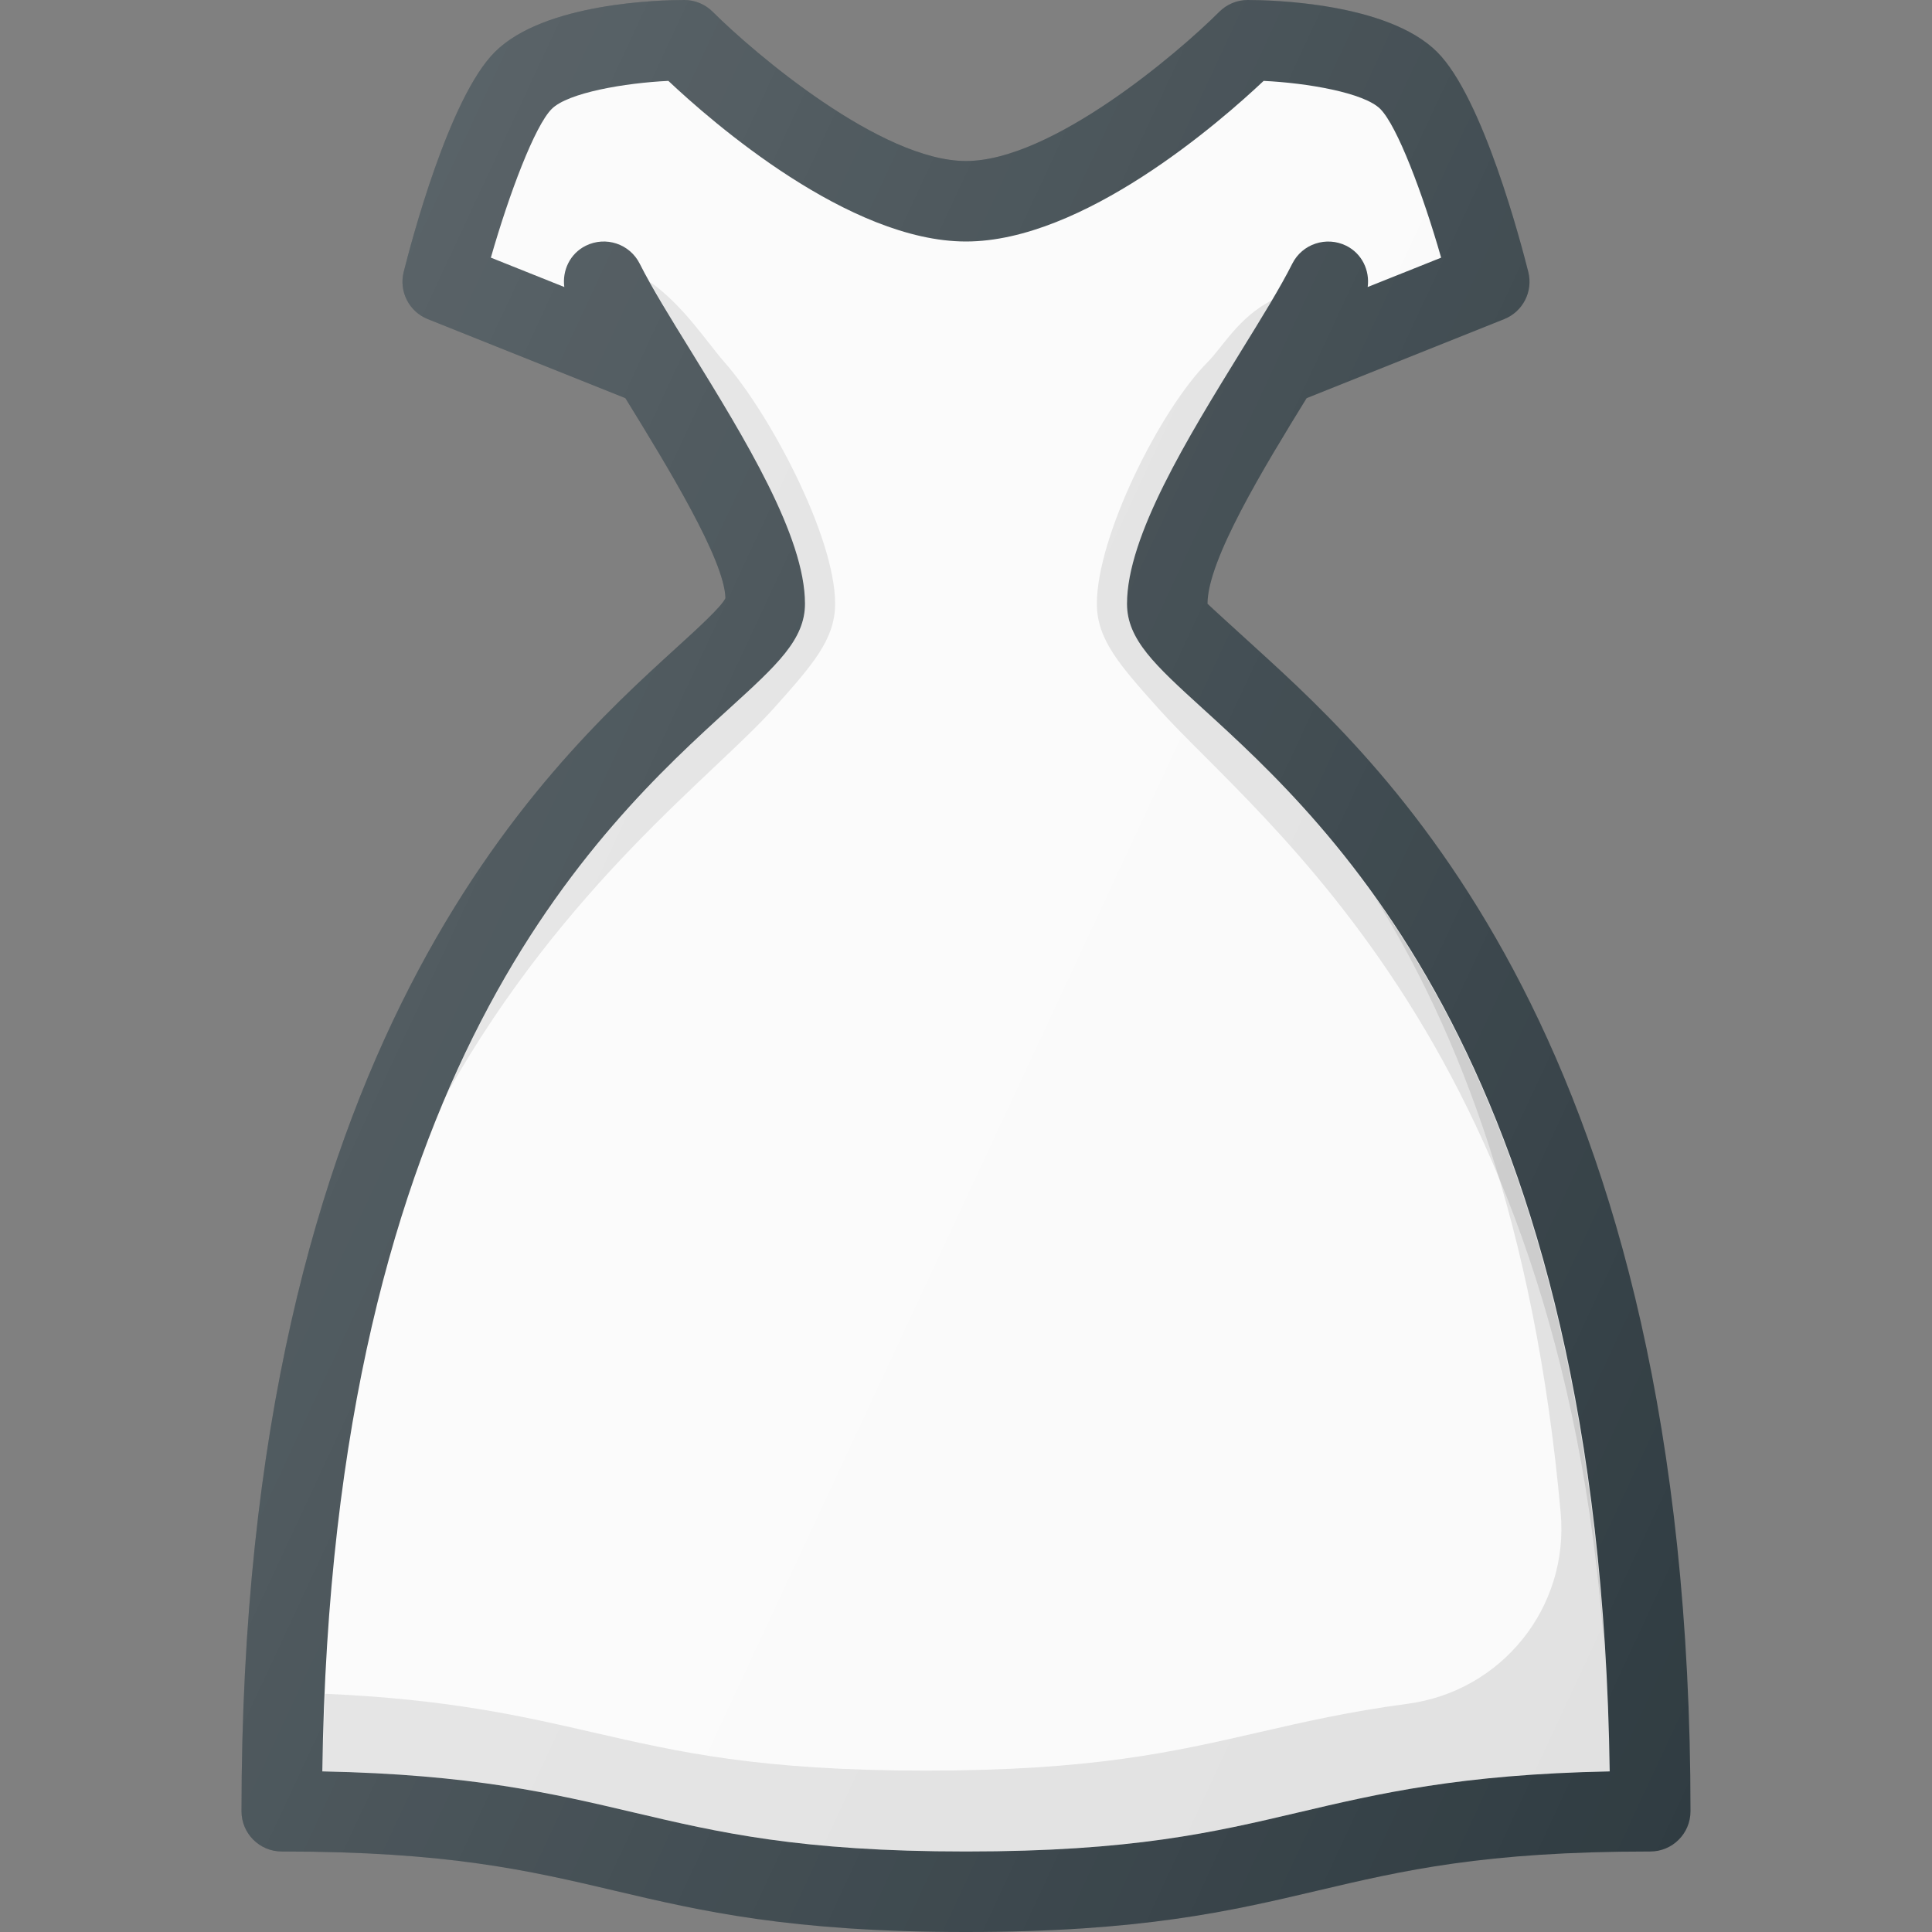 <?xml version="1.0" encoding="iso-8859-1"?>
<!-- Generator: Adobe Illustrator 19.0.0, SVG Export Plug-In . SVG Version: 6.00 Build 0)  -->
<svg version="1.1" id="Capa_1" xmlns="http://www.w3.org/2000/svg" xmlns:xlink="http://www.w3.org/1999/xlink" x="0px" y="0px"
	 viewBox="0 0 512 512" style="enable-background:new 0 0 512 512;" xml:space="preserve">
<rect x="0" y="0" width="512" height="512" fill="#808080" stroke="none"/>
<path style="fill:#303C42;" d="M332.917,171.823C327.229,166.646,320.771,160.771,320,160c0-11.609,14.943-36.1,26.267-54.484
	l52.358-20.943c4.958-1.979,7.688-7.323,6.396-12.49c-1.917-7.604-12-46.156-24.146-58.292C367.75,0.667,336.75,0,330.667,0
	c-2.833,0-5.542,1.125-7.542,3.125c-11,11-44.5,39.542-67.125,39.542c-22.563,0-56.104-28.552-67.125-39.542
	c-2-2-4.708-3.125-7.542-3.125c-6.083,0-37.083,0.667-50.208,13.792c-12.146,12.135-22.229,50.688-24.146,58.292
	c-1.292,5.167,1.438,10.51,6.396,12.49l52.358,20.943c11.323,18.384,26.272,42.845,26.517,53.005
	c-1.021,2.25-7.479,8.125-13.167,13.302C144.646,203.188,64,276.635,64,480c0,5.896,4.771,10.667,10.667,10.667
	c44.104,0,65.521,5.042,88.229,10.385C185.771,506.438,209.438,512,256,512s70.229-5.563,93.104-10.948
	c22.708-5.344,44.125-10.385,88.229-10.385c5.896,0,10.667-4.771,10.667-10.667C448,276.635,367.354,203.188,332.917,171.823z"/>
<path style="fill:#FAFAFA;" d="M344.229,480.281c-22.708,5.344-44.125,10.385-88.229,10.385s-65.521-5.042-88.229-10.385
	c-21.042-4.948-42.75-10.063-82.354-10.844C88,283.625,159,218.969,193.458,187.594c12.396-11.292,19.875-18.104,19.875-27.594
	c0-17.896-16.042-43.917-30.167-66.865c-5.479-8.875-10.5-17-13.625-23.24c-2.646-5.281-9.021-7.385-14.313-4.771
	c-4.185,2.092-6.264,6.551-5.68,10.941l-19.466-7.785c4.875-17.021,11.646-34.917,16.125-39.406
	c4.333-4.333,19.479-6.896,30.917-7.438C188.729,32.375,224.958,64,256,64s67.271-31.625,78.875-42.563
	c11.438,0.542,26.583,3.104,30.917,7.438c4.479,4.49,11.25,22.385,16.125,39.406l-19.466,7.785c0.585-4.391-1.495-8.849-5.68-10.941
	c-5.271-2.594-11.667-0.51-14.313,4.771c-3.125,6.24-8.146,14.365-13.625,23.24c-14.125,22.948-30.167,48.969-30.167,66.865
	c0,9.49,7.479,16.302,19.875,27.594C353,218.969,424,283.625,426.583,469.438C386.979,470.219,365.271,475.333,344.229,480.281z"/>
<path style="opacity:0.1;enable-background:new    ;" d="M205.16,187.594c10.077-11.292,16.156-18.104,16.156-27.594
	c0-17.896-17.538-50.648-29.316-64c-4.598-5.211-10.919-15.126-19.79-21.322c3.026,5.449,6.71,11.578,10.957,18.457
	c14.125,22.948,30.167,48.969,30.167,66.865c0,9.49-7.479,16.302-19.875,27.594c-19.587,17.835-50.957,46.509-74.882,101.992
	C149.93,234.092,189.232,205.435,205.16,187.594z"/>
<path style="opacity:0.1;enable-background:new    ;" d="M425.69,445.754c-8.061-167.501-74.215-228.174-107.148-258.16
	c-12.396-11.292-19.875-18.104-19.875-27.594c0-17.896,16.042-43.917,30.167-66.865c2.986-4.836,5.746-9.355,8.228-13.563
	C328.168,84.156,324.181,91.789,320,96c-12.544,12.634-29.316,46.104-29.316,64c0,9.49,6.079,16.302,16.156,27.594
	C333.617,217.586,416.577,278.184,425.69,445.754z"/>
<path style="opacity:0.1;enable-background:new    ;" d="M364.098,237.326c22.267,35.573,42.62,86.865,49.501,163.621
	c2.247,25.077-15.646,47.272-40.605,50.579c-15.409,2.043-27.505,4.824-39.388,7.553c-22.719,5.223-44.146,10.15-88.272,10.15
	s-65.553-4.927-88.272-10.15c-18.895-4.34-38.441-8.784-70.87-10.207c-0.296,6.789-0.676,13.423-0.775,20.565
	c39.604,0.781,61.313,5.896,82.354,10.844c22.708,5.344,44.125,10.385,88.229,10.385s65.521-5.042,88.229-10.385
	c21.042-4.948,42.75-10.063,82.354-10.844C424.913,349.243,394.615,279.915,364.098,237.326z"/>
<linearGradient id="SVGID_1_" gradientUnits="userSpaceOnUse" x1="-44.118" y1="638.454" x2="-23.407" y2="628.797" gradientTransform="matrix(21.333 0 0 -21.333 996.333 13791.667)">
	<stop  offset="0" style="stop-color:#FFFFFF;stop-opacity:0.2"/>
	<stop  offset="1" style="stop-color:#FFFFFF;stop-opacity:0"/>
</linearGradient>
<path style="fill:url(#SVGID_1_);" d="M332.917,171.823C327.229,166.646,320.771,160.771,320,160
	c0-11.609,14.943-36.1,26.267-54.484l52.358-20.943c4.958-1.979,7.688-7.323,6.396-12.49c-1.917-7.604-12-46.156-24.146-58.292
	C367.75,0.667,336.75,0,330.667,0c-2.833,0-5.542,1.125-7.542,3.125c-11,11-44.5,39.542-67.125,39.542
	c-22.563,0-56.104-28.552-67.125-39.542c-2-2-4.708-3.125-7.542-3.125c-6.083,0-37.083,0.667-50.208,13.792
	c-12.146,12.135-22.229,50.688-24.146,58.292c-1.292,5.167,1.438,10.51,6.396,12.49l52.358,20.943
	c11.323,18.384,26.272,42.845,26.517,53.005c-1.021,2.25-7.479,8.125-13.167,13.302C144.646,203.188,64,276.635,64,480
	c0,5.896,4.771,10.667,10.667,10.667c44.104,0,65.521,5.042,88.229,10.385C185.771,506.438,209.438,512,256,512
	s70.229-5.563,93.104-10.948c22.708-5.344,44.125-10.385,88.229-10.385c5.896,0,10.667-4.771,10.667-10.667
	C448,276.635,367.354,203.188,332.917,171.823z"/>
<g>
</g>
<g>
</g>
<g>
</g>
<g>
</g>
<g>
</g>
<g>
</g>
<g>
</g>
<g>
</g>
<g>
</g>
<g>
</g>
<g>
</g>
<g>
</g>
<g>
</g>
<g>
</g>
<g>
</g>
</svg>

